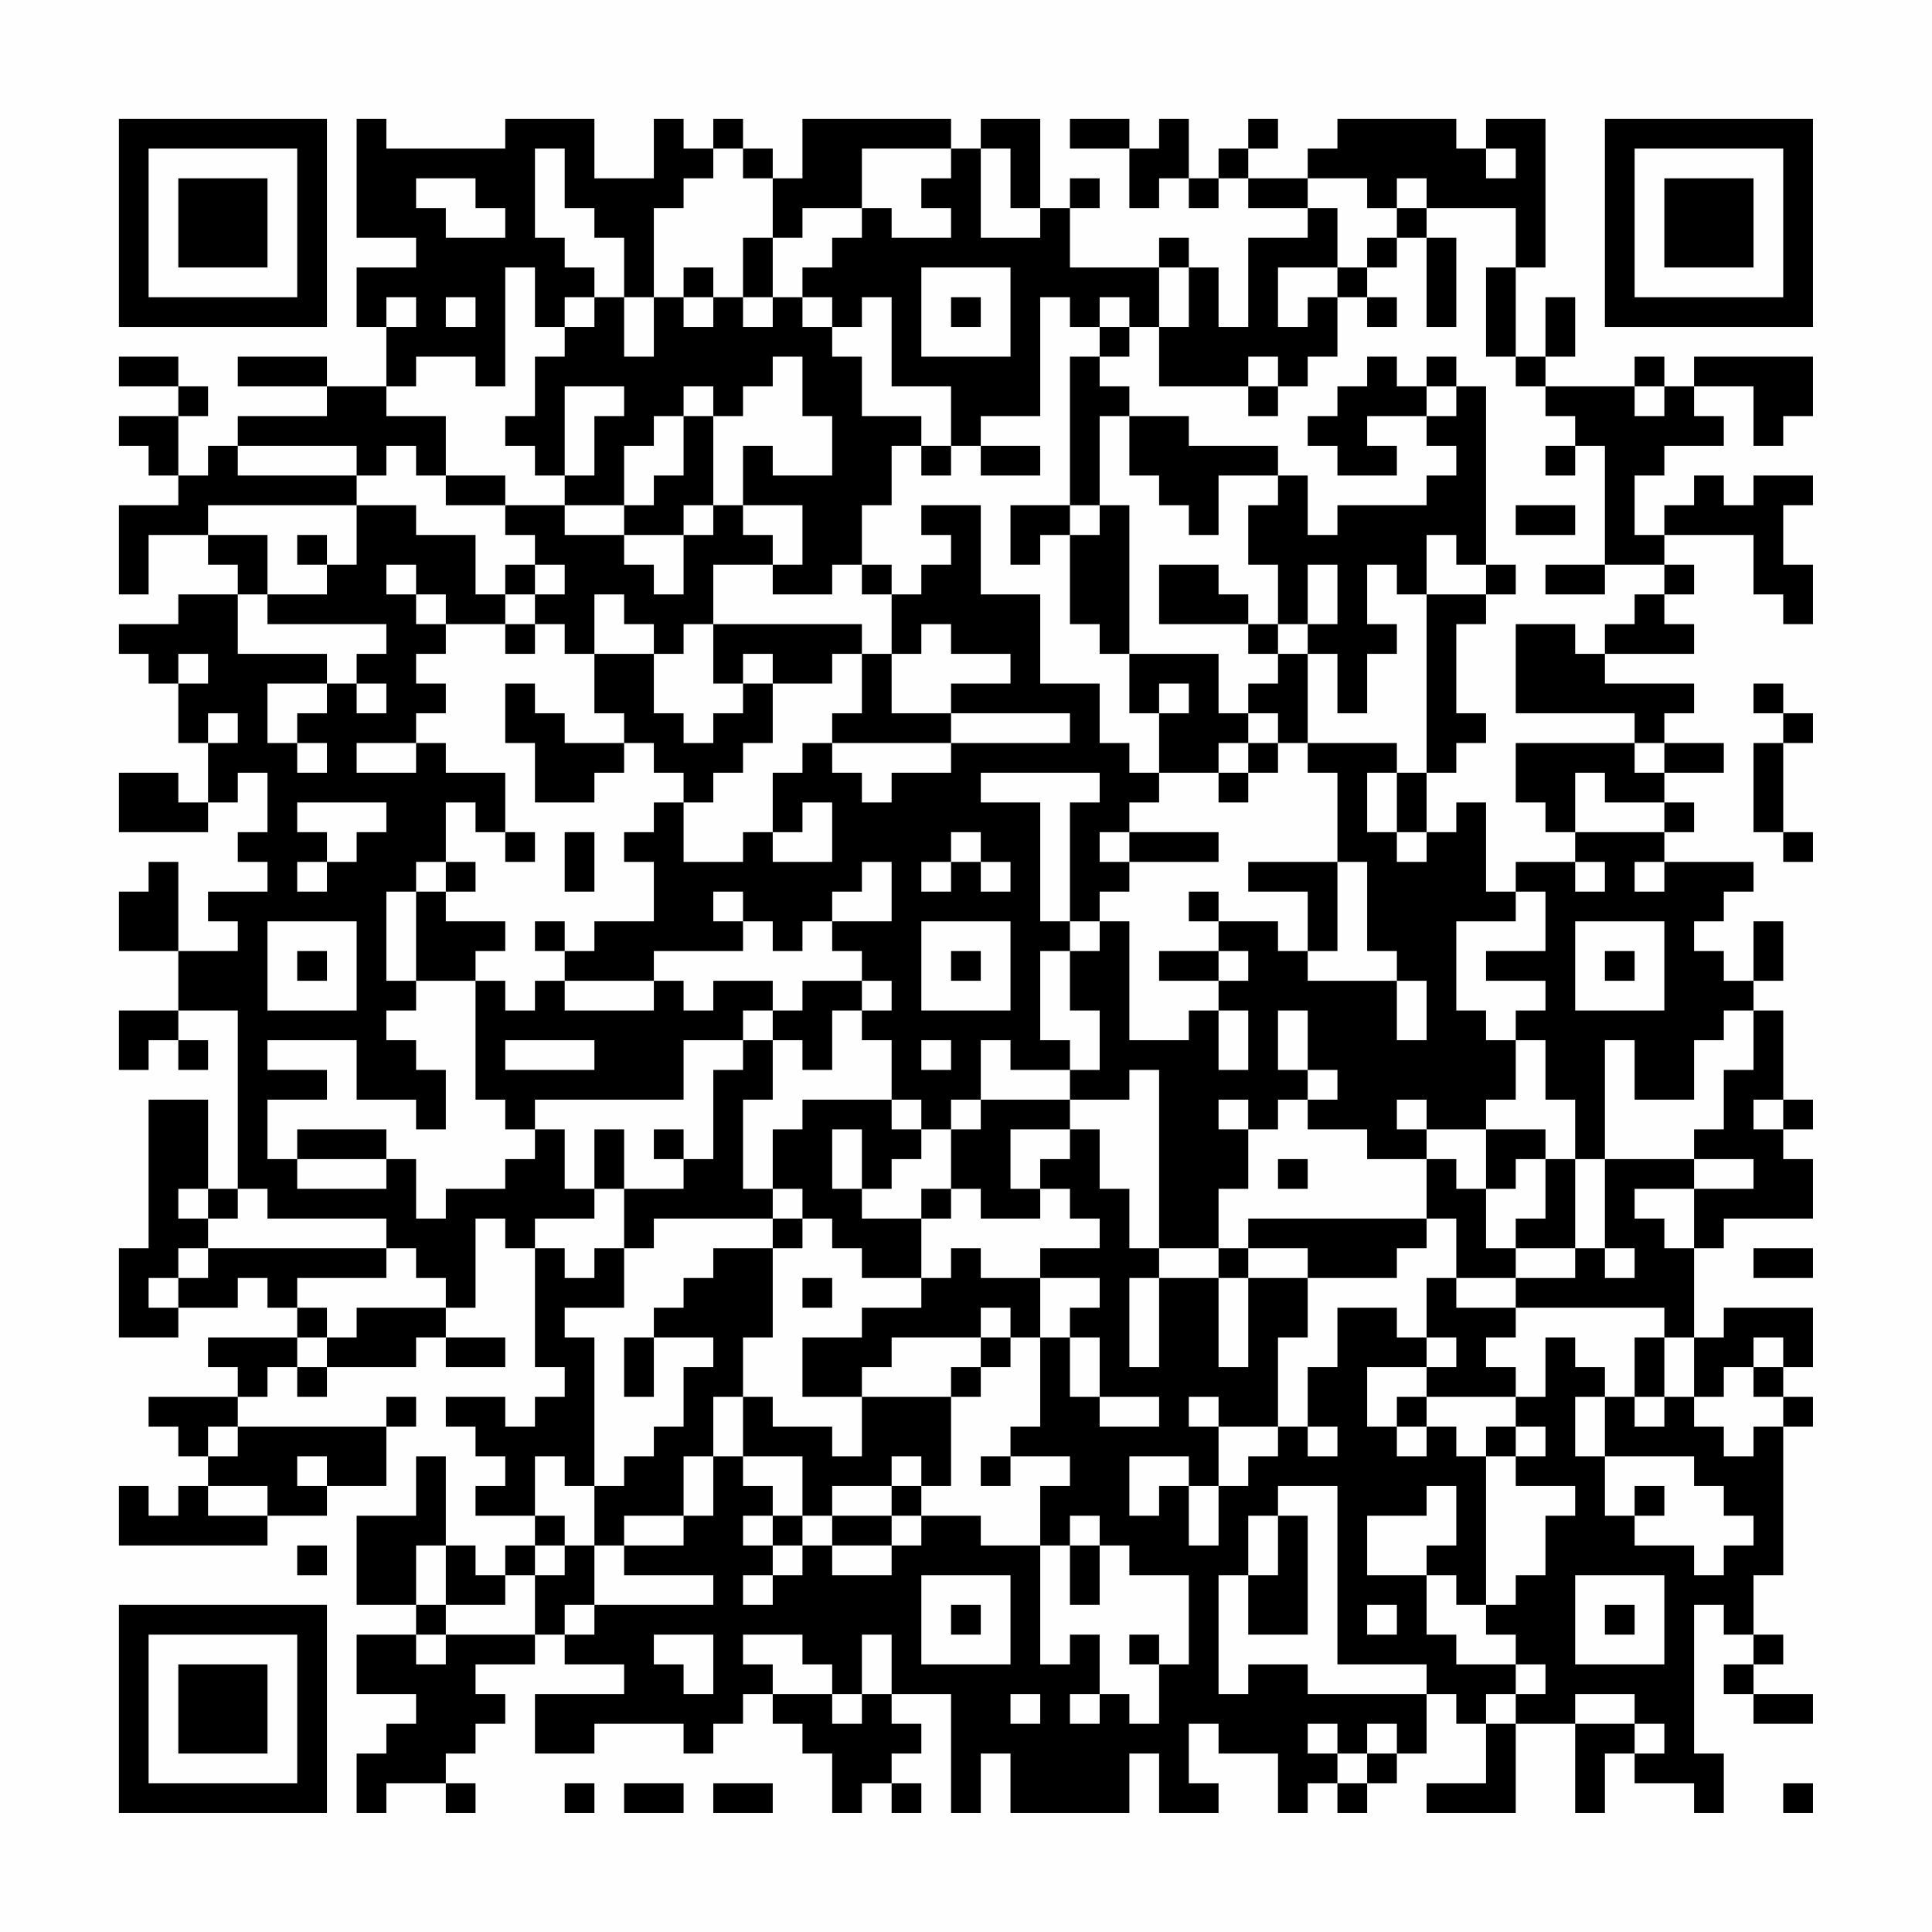 <?xml version="1.0" encoding="UTF-8"?>
<svg xmlns="http://www.w3.org/2000/svg" version="1.1" width="300" height="300" viewBox="0 0 300 300"><rect x="0" y="0" width="300" height="300" fill="#fefefe"/><g transform="scale(4.615)"><g transform="translate(4,4)"><path fill-rule="evenodd" d="M8 0L8 4L10 4L10 5L8 5L8 7L9 7L9 9L7 9L7 8L4 8L4 9L7 9L7 10L4 10L4 11L3 11L3 12L2 12L2 10L3 10L3 9L2 9L2 8L0 8L0 9L2 9L2 10L0 10L0 11L1 11L1 12L2 12L2 13L0 13L0 16L1 16L1 14L3 14L3 15L4 15L4 16L2 16L2 17L0 17L0 18L1 18L1 19L2 19L2 21L3 21L3 23L2 23L2 22L0 22L0 24L3 24L3 23L4 23L4 22L5 22L5 24L4 24L4 25L5 25L5 26L3 26L3 27L4 27L4 28L2 28L2 25L1 25L1 26L0 26L0 28L2 28L2 30L0 30L0 32L1 32L1 31L2 31L2 32L3 32L3 31L2 31L2 30L4 30L4 36L3 36L3 33L1 33L1 38L0 38L0 41L2 41L2 40L4 40L4 39L5 39L5 40L6 40L6 41L3 41L3 42L4 42L4 43L1 43L1 44L2 44L2 45L3 45L3 46L2 46L2 47L1 47L1 46L0 46L0 48L5 48L5 47L7 47L7 46L9 46L9 44L10 44L10 43L9 43L9 44L4 44L4 43L5 43L5 42L6 42L6 43L7 43L7 42L10 42L10 41L11 41L11 42L13 42L13 41L11 41L11 40L12 40L12 37L13 37L13 38L14 38L14 42L15 42L15 43L14 43L14 44L13 44L13 43L11 43L11 44L12 44L12 45L13 45L13 46L12 46L12 47L14 47L14 48L13 48L13 49L12 49L12 48L11 48L11 45L10 45L10 47L8 47L8 50L10 50L10 51L8 51L8 53L10 53L10 54L9 54L9 55L8 55L8 57L9 57L9 56L11 56L11 57L12 57L12 56L11 56L11 55L12 55L12 54L13 54L13 53L12 53L12 52L14 52L14 51L15 51L15 52L17 52L17 53L14 53L14 55L16 55L16 54L19 54L19 55L20 55L20 54L21 54L21 53L22 53L22 54L23 54L23 55L24 55L24 57L25 57L25 56L26 56L26 57L27 57L27 56L26 56L26 55L27 55L27 54L26 54L26 53L28 53L28 57L29 57L29 55L30 55L30 57L34 57L34 55L35 55L35 57L37 57L37 56L36 56L36 54L37 54L37 55L39 55L39 57L40 57L40 56L41 56L41 57L42 57L42 56L43 56L43 55L44 55L44 53L45 53L45 54L46 54L46 56L44 56L44 57L47 57L47 54L49 54L49 57L50 57L50 55L51 55L51 56L53 56L53 57L54 57L54 55L53 55L53 50L54 50L54 51L55 51L55 52L54 52L54 53L55 53L55 54L57 54L57 53L55 53L55 52L56 52L56 51L55 51L55 49L56 49L56 44L57 44L57 43L56 43L56 42L57 42L57 40L54 40L54 41L53 41L53 38L54 38L54 37L57 37L57 35L56 35L56 34L57 34L57 33L56 33L56 30L55 30L55 29L56 29L56 27L55 27L55 29L54 29L54 28L53 28L53 27L54 27L54 26L55 26L55 25L52 25L52 24L53 24L53 23L52 23L52 22L54 22L54 21L52 21L52 20L53 20L53 19L50 19L50 18L53 18L53 17L52 17L52 16L53 16L53 15L52 15L52 14L55 14L55 16L56 16L56 17L57 17L57 15L56 15L56 13L57 13L57 12L55 12L55 13L54 13L54 12L53 12L53 13L52 13L52 14L51 14L51 12L52 12L52 11L54 11L54 10L53 10L53 9L55 9L55 11L56 11L56 10L57 10L57 8L53 8L53 9L52 9L52 8L51 8L51 9L48 9L48 8L49 8L49 6L48 6L48 8L47 8L47 5L48 5L48 0L46 0L46 1L45 1L45 0L41 0L41 1L40 1L40 2L38 2L38 1L39 1L39 0L38 0L38 1L37 1L37 2L36 2L36 0L35 0L35 1L34 1L34 0L32 0L32 1L34 1L34 3L35 3L35 2L36 2L36 3L37 3L37 2L38 2L38 3L40 3L40 4L38 4L38 7L37 7L37 5L36 5L36 4L35 4L35 5L32 5L32 3L33 3L33 2L32 2L32 3L31 3L31 0L29 0L29 1L28 1L28 0L23 0L23 2L22 2L22 1L21 1L21 0L20 0L20 1L19 1L19 0L18 0L18 2L16 2L16 0L13 0L13 1L9 1L9 0ZM14 1L14 4L15 4L15 5L16 5L16 6L15 6L15 7L14 7L14 5L13 5L13 9L12 9L12 8L10 8L10 9L9 9L9 10L11 10L11 12L10 12L10 11L9 11L9 12L8 12L8 11L4 11L4 12L8 12L8 13L3 13L3 14L5 14L5 16L4 16L4 18L7 18L7 19L5 19L5 21L6 21L6 22L7 22L7 21L6 21L6 20L7 20L7 19L8 19L8 20L9 20L9 19L8 19L8 18L9 18L9 17L5 17L5 16L7 16L7 15L8 15L8 13L10 13L10 14L12 14L12 16L13 16L13 17L11 17L11 16L10 16L10 15L9 15L9 16L10 16L10 17L11 17L11 18L10 18L10 19L11 19L11 20L10 20L10 21L8 21L8 22L10 22L10 21L11 21L11 22L13 22L13 24L12 24L12 23L11 23L11 25L10 25L10 26L9 26L9 29L10 29L10 30L9 30L9 31L10 31L10 32L11 32L11 34L10 34L10 33L8 33L8 31L5 31L5 32L7 32L7 33L5 33L5 35L6 35L6 36L9 36L9 35L10 35L10 37L11 37L11 36L13 36L13 35L14 35L14 34L15 34L15 36L16 36L16 37L14 37L14 38L15 38L15 39L16 39L16 38L17 38L17 40L15 40L15 41L16 41L16 46L15 46L15 45L14 45L14 47L15 47L15 48L14 48L14 49L13 49L13 50L11 50L11 48L10 48L10 50L11 50L11 51L10 51L10 52L11 52L11 51L14 51L14 49L15 49L15 48L16 48L16 50L15 50L15 51L16 51L16 50L20 50L20 49L17 49L17 48L19 48L19 47L20 47L20 45L21 45L21 46L22 46L22 47L21 47L21 48L22 48L22 49L21 49L21 50L22 50L22 49L23 49L23 48L24 48L24 49L26 49L26 48L27 48L27 47L29 47L29 48L31 48L31 52L32 52L32 51L33 51L33 53L32 53L32 54L33 54L33 53L34 53L34 54L35 54L35 52L36 52L36 49L34 49L34 48L33 48L33 47L32 47L32 48L31 48L31 46L32 46L32 45L30 45L30 44L31 44L31 41L32 41L32 43L33 43L33 44L35 44L35 43L33 43L33 41L32 41L32 40L33 40L33 39L31 39L31 38L33 38L33 37L32 37L32 36L31 36L31 35L32 35L32 34L33 34L33 36L34 36L34 38L35 38L35 39L34 39L34 42L35 42L35 39L37 39L37 42L38 42L38 39L40 39L40 41L39 41L39 44L37 44L37 43L36 43L36 44L37 44L37 46L36 46L36 45L34 45L34 47L35 47L35 46L36 46L36 48L37 48L37 46L38 46L38 45L39 45L39 44L40 44L40 45L41 45L41 44L40 44L40 42L41 42L41 40L43 40L43 41L44 41L44 42L42 42L42 44L43 44L43 45L44 45L44 44L45 44L45 45L46 45L46 50L45 50L45 49L44 49L44 48L45 48L45 46L44 46L44 47L42 47L42 49L44 49L44 51L45 51L45 52L47 52L47 53L46 53L46 54L47 54L47 53L48 53L48 52L47 52L47 51L46 51L46 50L47 50L47 49L48 49L48 47L49 47L49 46L47 46L47 45L48 45L48 44L47 44L47 43L48 43L48 41L49 41L49 42L50 42L50 43L49 43L49 45L50 45L50 47L51 47L51 48L53 48L53 49L54 49L54 48L55 48L55 47L54 47L54 46L53 46L53 45L50 45L50 43L51 43L51 44L52 44L52 43L53 43L53 44L54 44L54 45L55 45L55 44L56 44L56 43L55 43L55 42L56 42L56 41L55 41L55 42L54 42L54 43L53 43L53 41L52 41L52 40L47 40L47 39L49 39L49 38L50 38L50 39L51 39L51 38L50 38L50 35L53 35L53 36L51 36L51 37L52 37L52 38L53 38L53 36L55 36L55 35L53 35L53 34L54 34L54 32L55 32L55 30L54 30L54 31L53 31L53 33L51 33L51 31L50 31L50 35L49 35L49 33L48 33L48 31L47 31L47 30L48 30L48 29L46 29L46 28L48 28L48 26L47 26L47 25L49 25L49 26L50 26L50 25L49 25L49 24L52 24L52 23L50 23L50 22L49 22L49 24L48 24L48 23L47 23L47 21L51 21L51 22L52 22L52 21L51 21L51 20L47 20L47 17L49 17L49 18L50 18L50 17L51 17L51 16L52 16L52 15L50 15L50 11L49 11L49 10L48 10L48 9L47 9L47 8L46 8L46 5L47 5L47 3L44 3L44 2L43 2L43 3L42 3L42 2L40 2L40 3L41 3L41 5L39 5L39 7L40 7L40 6L41 6L41 8L40 8L40 9L39 9L39 8L38 8L38 9L35 9L35 7L36 7L36 5L35 5L35 7L34 7L34 6L33 6L33 7L32 7L32 6L31 6L31 10L29 10L29 11L28 11L28 9L26 9L26 6L25 6L25 7L24 7L24 6L23 6L23 5L24 5L24 4L25 4L25 3L26 3L26 4L28 4L28 3L27 3L27 2L28 2L28 1L25 1L25 3L23 3L23 4L22 4L22 2L21 2L21 1L20 1L20 2L19 2L19 3L18 3L18 6L17 6L17 4L16 4L16 3L15 3L15 1ZM29 1L29 4L31 4L31 3L30 3L30 1ZM46 1L46 2L47 2L47 1ZM10 2L10 3L11 3L11 4L13 4L13 3L12 3L12 2ZM43 3L43 4L42 4L42 5L41 5L41 6L42 6L42 7L43 7L43 6L42 6L42 5L43 5L43 4L44 4L44 7L45 7L45 4L44 4L44 3ZM21 4L21 6L20 6L20 5L19 5L19 6L18 6L18 8L17 8L17 6L16 6L16 7L15 7L15 8L14 8L14 10L13 10L13 11L14 11L14 12L15 12L15 13L13 13L13 12L11 12L11 13L13 13L13 14L14 14L14 15L13 15L13 16L14 16L14 17L13 17L13 18L14 18L14 17L15 17L15 18L16 18L16 20L17 20L17 21L15 21L15 20L14 20L14 19L13 19L13 21L14 21L14 23L16 23L16 22L17 22L17 21L18 21L18 22L19 22L19 23L18 23L18 24L17 24L17 25L18 25L18 27L16 27L16 28L15 28L15 27L14 27L14 28L15 28L15 29L14 29L14 30L13 30L13 29L12 29L12 28L13 28L13 27L11 27L11 26L12 26L12 25L11 25L11 26L10 26L10 29L12 29L12 33L13 33L13 34L14 34L14 33L19 33L19 31L21 31L21 32L20 32L20 35L19 35L19 34L18 34L18 35L19 35L19 36L17 36L17 34L16 34L16 36L17 36L17 38L18 38L18 37L22 37L22 38L20 38L20 39L19 39L19 40L18 40L18 41L17 41L17 43L18 43L18 41L20 41L20 42L19 42L19 44L18 44L18 45L17 45L17 46L16 46L16 48L17 48L17 47L19 47L19 45L20 45L20 43L21 43L21 45L23 45L23 47L22 47L22 48L23 48L23 47L24 47L24 48L26 48L26 47L27 47L27 46L28 46L28 43L29 43L29 42L30 42L30 41L31 41L31 39L29 39L29 38L28 38L28 39L27 39L27 37L28 37L28 36L29 36L29 37L31 37L31 36L30 36L30 34L32 34L32 33L34 33L34 32L35 32L35 38L37 38L37 39L38 39L38 38L40 38L40 39L43 39L43 38L44 38L44 37L45 37L45 39L44 39L44 41L45 41L45 42L44 42L44 43L43 43L43 44L44 44L44 43L47 43L47 42L46 42L46 41L47 41L47 40L45 40L45 39L47 39L47 38L49 38L49 35L48 35L48 34L46 34L46 33L47 33L47 31L46 31L46 30L45 30L45 27L47 27L47 26L46 26L46 23L45 23L45 24L44 24L44 22L45 22L45 21L46 21L46 20L45 20L45 17L46 17L46 16L47 16L47 15L46 15L46 9L45 9L45 8L44 8L44 9L43 9L43 8L42 8L42 9L41 9L41 10L40 10L40 11L41 11L41 12L43 12L43 11L42 11L42 10L44 10L44 11L45 11L45 12L44 12L44 13L41 13L41 14L40 14L40 12L39 12L39 11L36 11L36 10L34 10L34 9L33 9L33 8L34 8L34 7L33 7L33 8L32 8L32 13L30 13L30 15L31 15L31 14L32 14L32 17L33 17L33 18L34 18L34 20L35 20L35 22L34 22L34 21L33 21L33 19L31 19L31 16L29 16L29 13L27 13L27 14L28 14L28 15L27 15L27 16L26 16L26 15L25 15L25 13L26 13L26 11L27 11L27 12L28 12L28 11L27 11L27 10L25 10L25 8L24 8L24 7L23 7L23 6L22 6L22 4ZM27 5L27 8L30 8L30 5ZM9 6L9 7L10 7L10 6ZM11 6L11 7L12 7L12 6ZM19 6L19 7L20 7L20 6ZM21 6L21 7L22 7L22 6ZM28 6L28 7L29 7L29 6ZM22 8L22 9L21 9L21 10L20 10L20 9L19 9L19 10L18 10L18 11L17 11L17 13L15 13L15 14L17 14L17 15L18 15L18 16L19 16L19 14L20 14L20 13L21 13L21 14L22 14L22 15L20 15L20 17L19 17L19 18L18 18L18 17L17 17L17 16L16 16L16 18L18 18L18 20L19 20L19 21L20 21L20 20L21 20L21 19L22 19L22 21L21 21L21 22L20 22L20 23L19 23L19 25L21 25L21 24L22 24L22 25L24 25L24 23L23 23L23 24L22 24L22 22L23 22L23 21L24 21L24 22L25 22L25 23L26 23L26 22L28 22L28 21L32 21L32 20L28 20L28 19L30 19L30 18L28 18L28 17L27 17L27 18L26 18L26 16L25 16L25 15L24 15L24 16L22 16L22 15L23 15L23 13L21 13L21 11L22 11L22 12L24 12L24 10L23 10L23 8ZM15 9L15 12L16 12L16 10L17 10L17 9ZM38 9L38 10L39 10L39 9ZM44 9L44 10L45 10L45 9ZM51 9L51 10L52 10L52 9ZM19 10L19 12L18 12L18 13L17 13L17 14L19 14L19 13L20 13L20 10ZM33 10L33 13L32 13L32 14L33 14L33 13L34 13L34 18L37 18L37 20L38 20L38 21L37 21L37 22L35 22L35 23L34 23L34 24L33 24L33 25L34 25L34 26L33 26L33 27L32 27L32 23L33 23L33 22L29 22L29 23L31 23L31 27L32 27L32 28L31 28L31 31L32 31L32 32L30 32L30 31L29 31L29 33L28 33L28 34L27 34L27 33L26 33L26 31L25 31L25 30L26 30L26 29L25 29L25 28L24 28L24 27L26 27L26 25L25 25L25 26L24 26L24 27L23 27L23 28L22 28L22 27L21 27L21 26L20 26L20 27L21 27L21 28L18 28L18 29L15 29L15 30L18 30L18 29L19 29L19 30L20 30L20 29L22 29L22 30L21 30L21 31L22 31L22 33L21 33L21 36L22 36L22 37L23 37L23 38L22 38L22 41L21 41L21 43L22 43L22 44L24 44L24 45L25 45L25 43L28 43L28 42L29 42L29 41L30 41L30 40L29 40L29 41L26 41L26 42L25 42L25 43L23 43L23 41L25 41L25 40L27 40L27 39L25 39L25 38L24 38L24 37L23 37L23 36L22 36L22 34L23 34L23 33L26 33L26 34L27 34L27 35L26 35L26 36L25 36L25 34L24 34L24 36L25 36L25 37L27 37L27 36L28 36L28 34L29 34L29 33L32 33L32 32L33 32L33 30L32 30L32 28L33 28L33 27L34 27L34 31L36 31L36 30L37 30L37 32L38 32L38 30L37 30L37 29L38 29L38 28L37 28L37 27L39 27L39 28L40 28L40 29L43 29L43 31L44 31L44 29L43 29L43 28L42 28L42 25L41 25L41 22L40 22L40 21L43 21L43 22L42 22L42 24L43 24L43 25L44 25L44 24L43 24L43 22L44 22L44 16L46 16L46 15L45 15L45 14L44 14L44 16L43 16L43 15L42 15L42 17L43 17L43 18L42 18L42 20L41 20L41 18L40 18L40 17L41 17L41 15L40 15L40 17L39 17L39 15L38 15L38 13L39 13L39 12L37 12L37 14L36 14L36 13L35 13L35 12L34 12L34 10ZM29 11L29 12L31 12L31 11ZM48 11L48 12L49 12L49 11ZM47 13L47 14L49 14L49 13ZM6 14L6 15L7 15L7 14ZM14 15L14 16L15 16L15 15ZM35 15L35 17L38 17L38 18L39 18L39 19L38 19L38 20L39 20L39 21L38 21L38 22L37 22L37 23L38 23L38 22L39 22L39 21L40 21L40 18L39 18L39 17L38 17L38 16L37 16L37 15ZM48 15L48 16L50 16L50 15ZM20 17L20 19L21 19L21 18L22 18L22 19L24 19L24 18L25 18L25 20L24 20L24 21L28 21L28 20L26 20L26 18L25 18L25 17ZM2 18L2 19L3 19L3 18ZM35 19L35 20L36 20L36 19ZM55 19L55 20L56 20L56 21L55 21L55 24L56 24L56 25L57 25L57 24L56 24L56 21L57 21L57 20L56 20L56 19ZM3 20L3 21L4 21L4 20ZM6 23L6 24L7 24L7 25L6 25L6 26L7 26L7 25L8 25L8 24L9 24L9 23ZM13 24L13 25L14 25L14 24ZM15 24L15 26L16 26L16 24ZM28 24L28 25L27 25L27 26L28 26L28 25L29 25L29 26L30 26L30 25L29 25L29 24ZM34 24L34 25L37 25L37 24ZM38 25L38 26L40 26L40 28L41 28L41 25ZM51 25L51 26L52 26L52 25ZM36 26L36 27L37 27L37 26ZM5 27L5 30L8 30L8 27ZM27 27L27 30L30 30L30 27ZM49 27L49 30L52 30L52 27ZM6 28L6 29L7 29L7 28ZM28 28L28 29L29 29L29 28ZM35 28L35 29L37 29L37 28ZM50 28L50 29L51 29L51 28ZM23 29L23 30L22 30L22 31L23 31L23 32L24 32L24 30L25 30L25 29ZM39 30L39 32L40 32L40 33L39 33L39 34L38 34L38 33L37 33L37 34L38 34L38 36L37 36L37 38L38 38L38 37L44 37L44 35L45 35L45 36L46 36L46 38L47 38L47 37L48 37L48 35L47 35L47 36L46 36L46 34L44 34L44 33L43 33L43 34L44 34L44 35L42 35L42 34L40 34L40 33L41 33L41 32L40 32L40 30ZM13 31L13 32L16 32L16 31ZM27 31L27 32L28 32L28 31ZM55 33L55 34L56 34L56 33ZM6 34L6 35L9 35L9 34ZM39 35L39 36L40 36L40 35ZM2 36L2 37L3 37L3 38L2 38L2 39L1 39L1 40L2 40L2 39L3 39L3 38L9 38L9 39L6 39L6 40L7 40L7 41L6 41L6 42L7 42L7 41L8 41L8 40L11 40L11 39L10 39L10 38L9 38L9 37L5 37L5 36L4 36L4 37L3 37L3 36ZM55 38L55 39L57 39L57 38ZM23 39L23 40L24 40L24 39ZM51 41L51 43L52 43L52 41ZM3 44L3 45L4 45L4 44ZM46 44L46 45L47 45L47 44ZM6 45L6 46L7 46L7 45ZM26 45L26 46L24 46L24 47L26 47L26 46L27 46L27 45ZM29 45L29 46L30 46L30 45ZM3 46L3 47L5 47L5 46ZM39 46L39 47L38 47L38 49L37 49L37 53L38 53L38 52L40 52L40 53L44 53L44 52L41 52L41 46ZM51 46L51 47L52 47L52 46ZM39 47L39 49L38 49L38 51L40 51L40 47ZM6 48L6 49L7 49L7 48ZM32 48L32 50L33 50L33 48ZM27 49L27 52L30 52L30 49ZM49 49L49 52L52 52L52 49ZM28 50L28 51L29 51L29 50ZM42 50L42 51L43 51L43 50ZM50 50L50 51L51 51L51 50ZM18 51L18 52L19 52L19 53L20 53L20 51ZM21 51L21 52L22 52L22 53L24 53L24 54L25 54L25 53L26 53L26 51L25 51L25 53L24 53L24 52L23 52L23 51ZM34 51L34 52L35 52L35 51ZM30 53L30 54L31 54L31 53ZM49 53L49 54L51 54L51 55L52 55L52 54L51 54L51 53ZM40 54L40 55L41 55L41 56L42 56L42 55L43 55L43 54L42 54L42 55L41 55L41 54ZM15 56L15 57L16 57L16 56ZM17 56L17 57L19 57L19 56ZM20 56L20 57L22 57L22 56ZM56 56L56 57L57 57L57 56ZM0 0L0 7L7 7L7 0ZM1 1L1 6L6 6L6 1ZM2 2L2 5L5 5L5 2ZM50 0L50 7L57 7L57 0ZM51 1L51 6L56 6L56 1ZM52 2L52 5L55 5L55 2ZM0 50L0 57L7 57L7 50ZM1 51L1 56L6 56L6 51ZM2 52L2 55L5 55L5 52Z" fill="#000000"/></g></g></svg>
